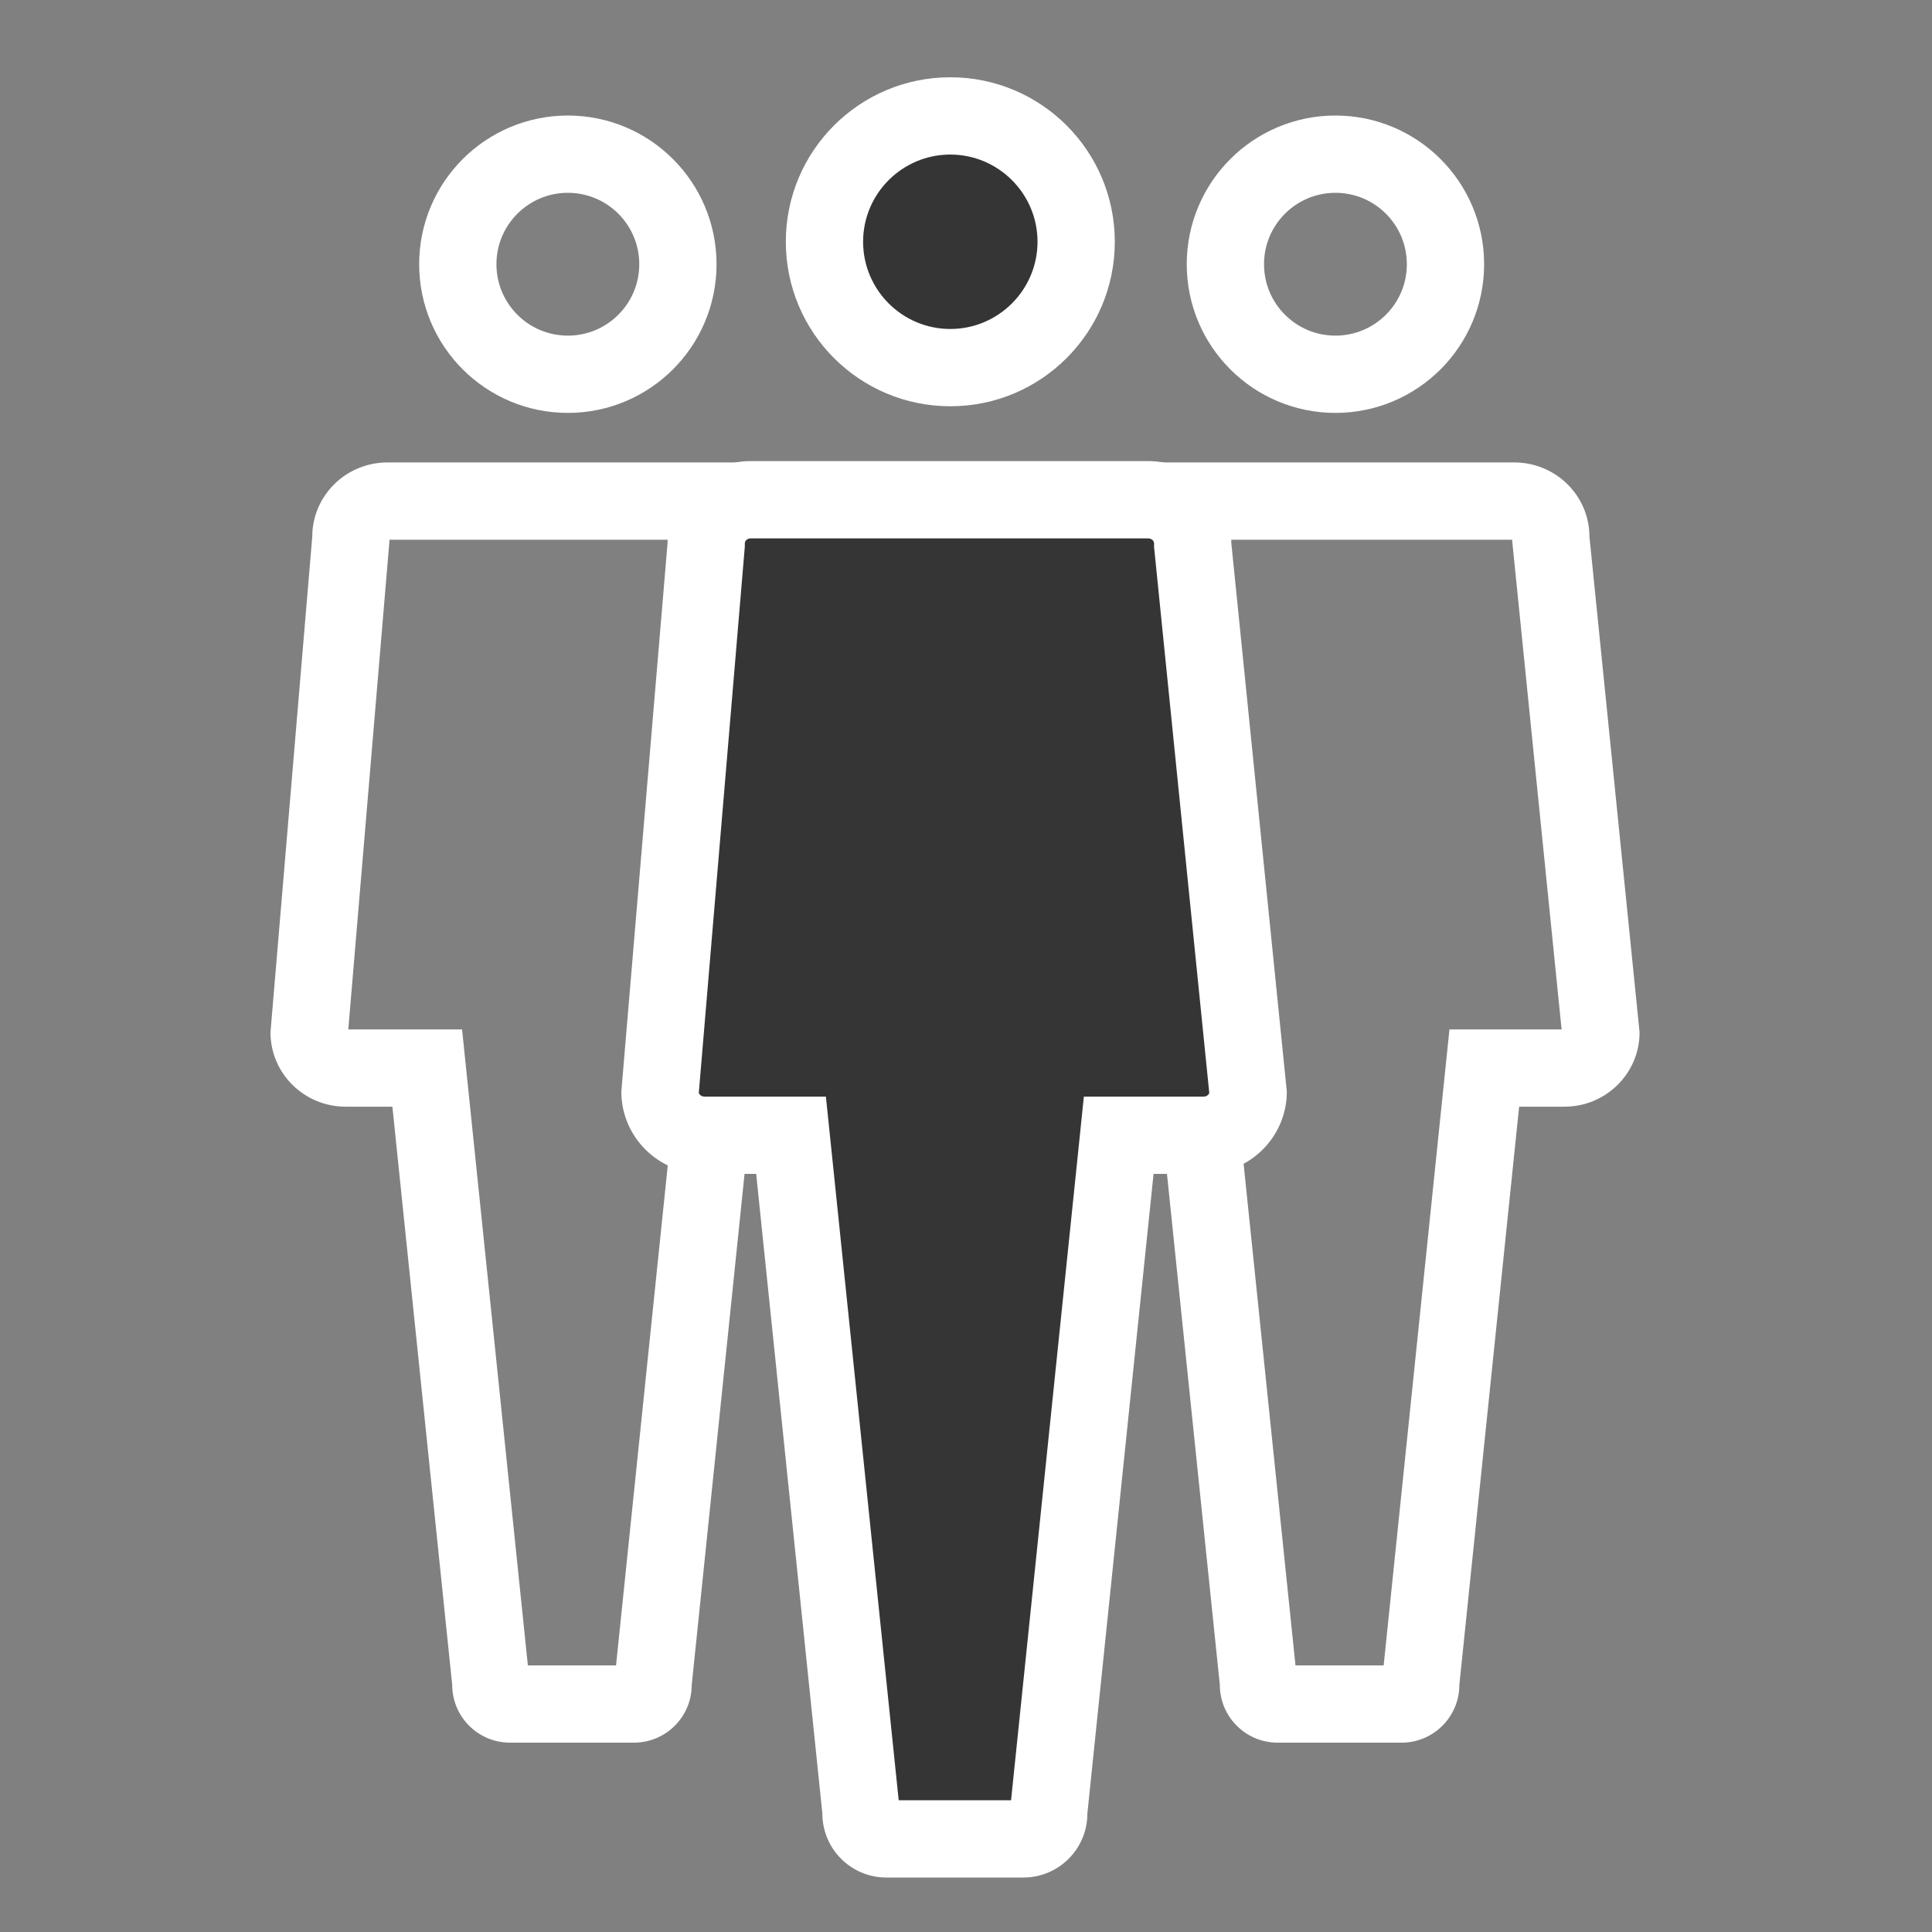 <svg xmlns="http://www.w3.org/2000/svg" viewBox="0 0 50 50">
  <rect x="0" y="0" width="50" height="50" fill="#808080" stroke="none"/>
  <defs>
    <style>
      .cls-1, .cls-2, .cls-3 {
        fill: none;
      }

      .cls-3 {
        stroke: #fff;
        stroke-width: 2px;
      }

      .cls-4 {
        fill: #343534;
      }

      .cls-5, .cls-6 {
        stroke: none;
      }

      .cls-6 {
        fill: #fff;
      }
    </style>
  </defs>
  <g id="icon-menu-employees" transform="translate(-1829 -2799)">
    <rect id="Rectangle_11580" data-name="Rectangle 11580" class="cls-1" width="50" height="50" transform="translate(1829 2799)"/>
    <g id="Group_17060" data-name="Group 17060" transform="translate(1836 2801)">
      <g id="Union_5" data-name="Union 5" class="cls-2" transform="translate(19.866 9.968)">
        <path class="cls-5" d="M6.2,33.132a1.5,1.5,0,0,1-1.5-1.5L3.155,16.673H1.946A1.935,1.935,0,0,1,0,14.749L1.081,1.924A1.935,1.935,0,0,1,3.027,0h9.3a1.935,1.935,0,0,1,1.946,1.924l1.3,12.825a1.935,1.935,0,0,1-1.946,1.924H12.449L10.9,31.636a1.5,1.5,0,0,1-1.5,1.5Z"/>
        <path class="cls-6" d="M 8.943 31.132 L 10.46 16.467 L 10.646 14.673 L 12.449 14.673 L 13.548 14.673 L 12.279 2.125 L 12.269 2.025 L 12.269 2 L 3.081 2 L 3.081 2.008 L 3.074 2.092 L 2.014 14.673 L 3.155 14.673 L 4.958 14.673 L 5.144 16.467 L 6.661 31.132 L 8.943 31.132 M 9.405 33.132 L 6.199 33.132 C 5.373 33.132 4.703 32.462 4.703 31.636 L 3.155 16.673 L 1.946 16.673 C 0.871 16.673 7.408141868836537e-07 15.812 7.408141868836537e-07 14.749 L 1.081 1.924 C 1.081 0.861 1.952 -1.92260745279782e-06 3.027 -1.92260745279782e-06 L 12.323 -1.92260745279782e-06 C 13.398 -1.92260745279782e-06 14.269 0.861 14.269 1.924 L 15.566 14.749 C 15.566 15.812 14.695 16.673 13.62 16.673 L 12.449 16.673 L 10.902 31.636 C 10.902 32.462 10.232 33.132 9.405 33.132 Z"/>
      </g>
      <g id="Union_6" data-name="Union 6" class="cls-2" transform="translate(0 9.968)">
        <path class="cls-5" d="M6.2,33.132a1.5,1.5,0,0,1-1.5-1.5L3.155,16.673H1.946A1.935,1.935,0,0,1,0,14.749L1.081,1.924A1.935,1.935,0,0,1,3.027,0h9.3a1.935,1.935,0,0,1,1.946,1.924l1.3,12.825a1.935,1.935,0,0,1-1.946,1.924H12.449L10.9,31.636a1.5,1.5,0,0,1-1.5,1.5Z"/>
        <path class="cls-6" d="M 8.943 31.132 L 10.46 16.467 L 10.646 14.673 L 12.449 14.673 L 13.548 14.673 L 12.279 2.125 L 12.269 2.025 L 12.269 2 L 3.081 2 L 3.081 2.008 L 3.074 2.092 L 2.014 14.673 L 3.155 14.673 L 4.958 14.673 L 5.144 16.467 L 6.661 31.132 L 8.943 31.132 M 9.405 33.132 L 6.199 33.132 C 5.373 33.132 4.703 32.462 4.703 31.636 L 3.155 16.673 L 1.946 16.673 C 0.871 16.673 7.408141868836537e-07 15.812 7.408141868836537e-07 14.749 L 1.081 1.924 C 1.081 0.861 1.952 -1.92260745279782e-06 3.027 -1.92260745279782e-06 L 12.323 -1.92260745279782e-06 C 13.398 -1.92260745279782e-06 14.269 0.861 14.269 1.924 L 15.566 14.749 C 15.566 15.812 14.695 16.673 13.62 16.673 L 12.449 16.673 L 10.902 31.636 C 10.902 32.462 10.232 33.132 9.405 33.132 Z"/>
      </g>
      <g id="Ellipse_1292" data-name="Ellipse 1292" class="cls-3" transform="translate(23.713 0.99)">
        <ellipse class="cls-5" cx="3.848" cy="3.848" rx="3.848" ry="3.848"/>
        <ellipse class="cls-1" cx="3.848" cy="3.848" rx="2.848" ry="2.848"/>
      </g>
      <g id="Ellipse_1293" data-name="Ellipse 1293" class="cls-3" transform="translate(3.848 0.99)">
        <ellipse class="cls-5" cx="3.848" cy="3.848" rx="3.848" ry="3.848"/>
        <ellipse class="cls-1" cx="3.848" cy="3.848" rx="2.848" ry="2.848"/>
      </g>
      <g id="Union_4" data-name="Union 4" class="cls-4" transform="translate(9.08 9.933)">
        <path class="cls-5" d="M 10.406 35.657 L 6.858 35.657 C 6.497 35.657 6.203 35.363 6.203 35.002 L 6.203 34.95 L 6.198 34.899 L 4.485 18.344 L 4.392 17.447 L 3.49 17.447 L 2.153 17.447 C 1.529 17.447 1.02 16.96 1.001 16.354 L 2.192 2.212 L 2.196 2.171 L 2.196 2.128 C 2.196 1.506 2.713 1 3.349 1 L 13.634 1 C 14.27 1 14.787 1.506 14.787 2.128 L 14.787 2.179 L 14.792 2.229 L 16.222 16.361 C 16.199 16.964 15.691 17.447 15.07 17.447 L 13.774 17.447 L 12.872 17.447 L 12.779 18.344 L 11.067 34.899 L 11.061 34.95 L 11.061 35.002 C 11.061 35.363 10.767 35.657 10.406 35.657 Z"/>
        <path class="cls-6" d="M 10.086 34.657 L 11.785 18.241 L 11.97 16.447 L 13.774 16.447 L 15.07 16.447 C 15.144 16.447 15.198 16.404 15.216 16.354 L 13.798 2.33 L 13.787 2.229 L 13.787 2.128 C 13.787 2.066 13.726 2 13.634 2 L 3.349 2 C 3.257 2 3.196 2.066 3.196 2.128 L 3.196 2.213 L 3.189 2.296 L 2.005 16.348 C 2.02 16.4 2.076 16.447 2.153 16.447 L 3.49 16.447 L 5.294 16.447 L 5.48 18.241 L 7.178 34.657 L 10.086 34.657 M 10.406 36.657 L 6.858 36.657 C 5.944 36.657 5.203 35.916 5.203 35.002 L 3.49 18.447 L 2.153 18.447 C 0.964 18.447 4.684448242642247e-07 17.494 4.684448242642247e-07 16.318 L 1.196 2.128 C 1.196 0.953 2.16 -3.47595209859719e-06 3.349 -3.47595209859719e-06 L 13.634 -3.47595209859719e-06 C 14.823 -3.47595209859719e-06 15.787 0.953 15.787 2.128 L 17.223 16.318 C 17.223 17.494 16.259 18.447 15.07 18.447 L 13.774 18.447 L 12.061 35.002 C 12.061 35.916 11.32 36.657 10.406 36.657 Z"/>
      </g>
      <g id="Path_6703" data-name="Path 6703" class="cls-4" transform="translate(13.337 0)">
        <path class="cls-5" d="M 4.257 7.514 C 2.461 7.514 1 6.053 1 4.257 C 1 2.461 2.461 1 4.257 1 C 6.053 1 7.514 2.461 7.514 4.257 C 7.514 6.053 6.053 7.514 4.257 7.514 Z"/>
        <path class="cls-6" d="M 4.257 6.514 C 5.501 6.514 6.514 5.501 6.514 4.257 C 6.514 3.012 5.501 2 4.257 2 C 3.012 2 2 3.012 2 4.257 C 2 5.501 3.012 6.514 4.257 6.514 M 4.257 8.514 C 1.906 8.514 8.688354569130752e-07 6.608 8.688354569130752e-07 4.257 C 8.688354569130752e-07 1.906 1.906 -2.469024593665381e-06 4.257 -2.469024593665381e-06 C 6.608 -2.469024593665381e-06 8.514 1.906 8.514 4.257 C 8.514 6.608 6.608 8.514 4.257 8.514 Z"/>
      </g>
    </g>
  </g>
</svg>
